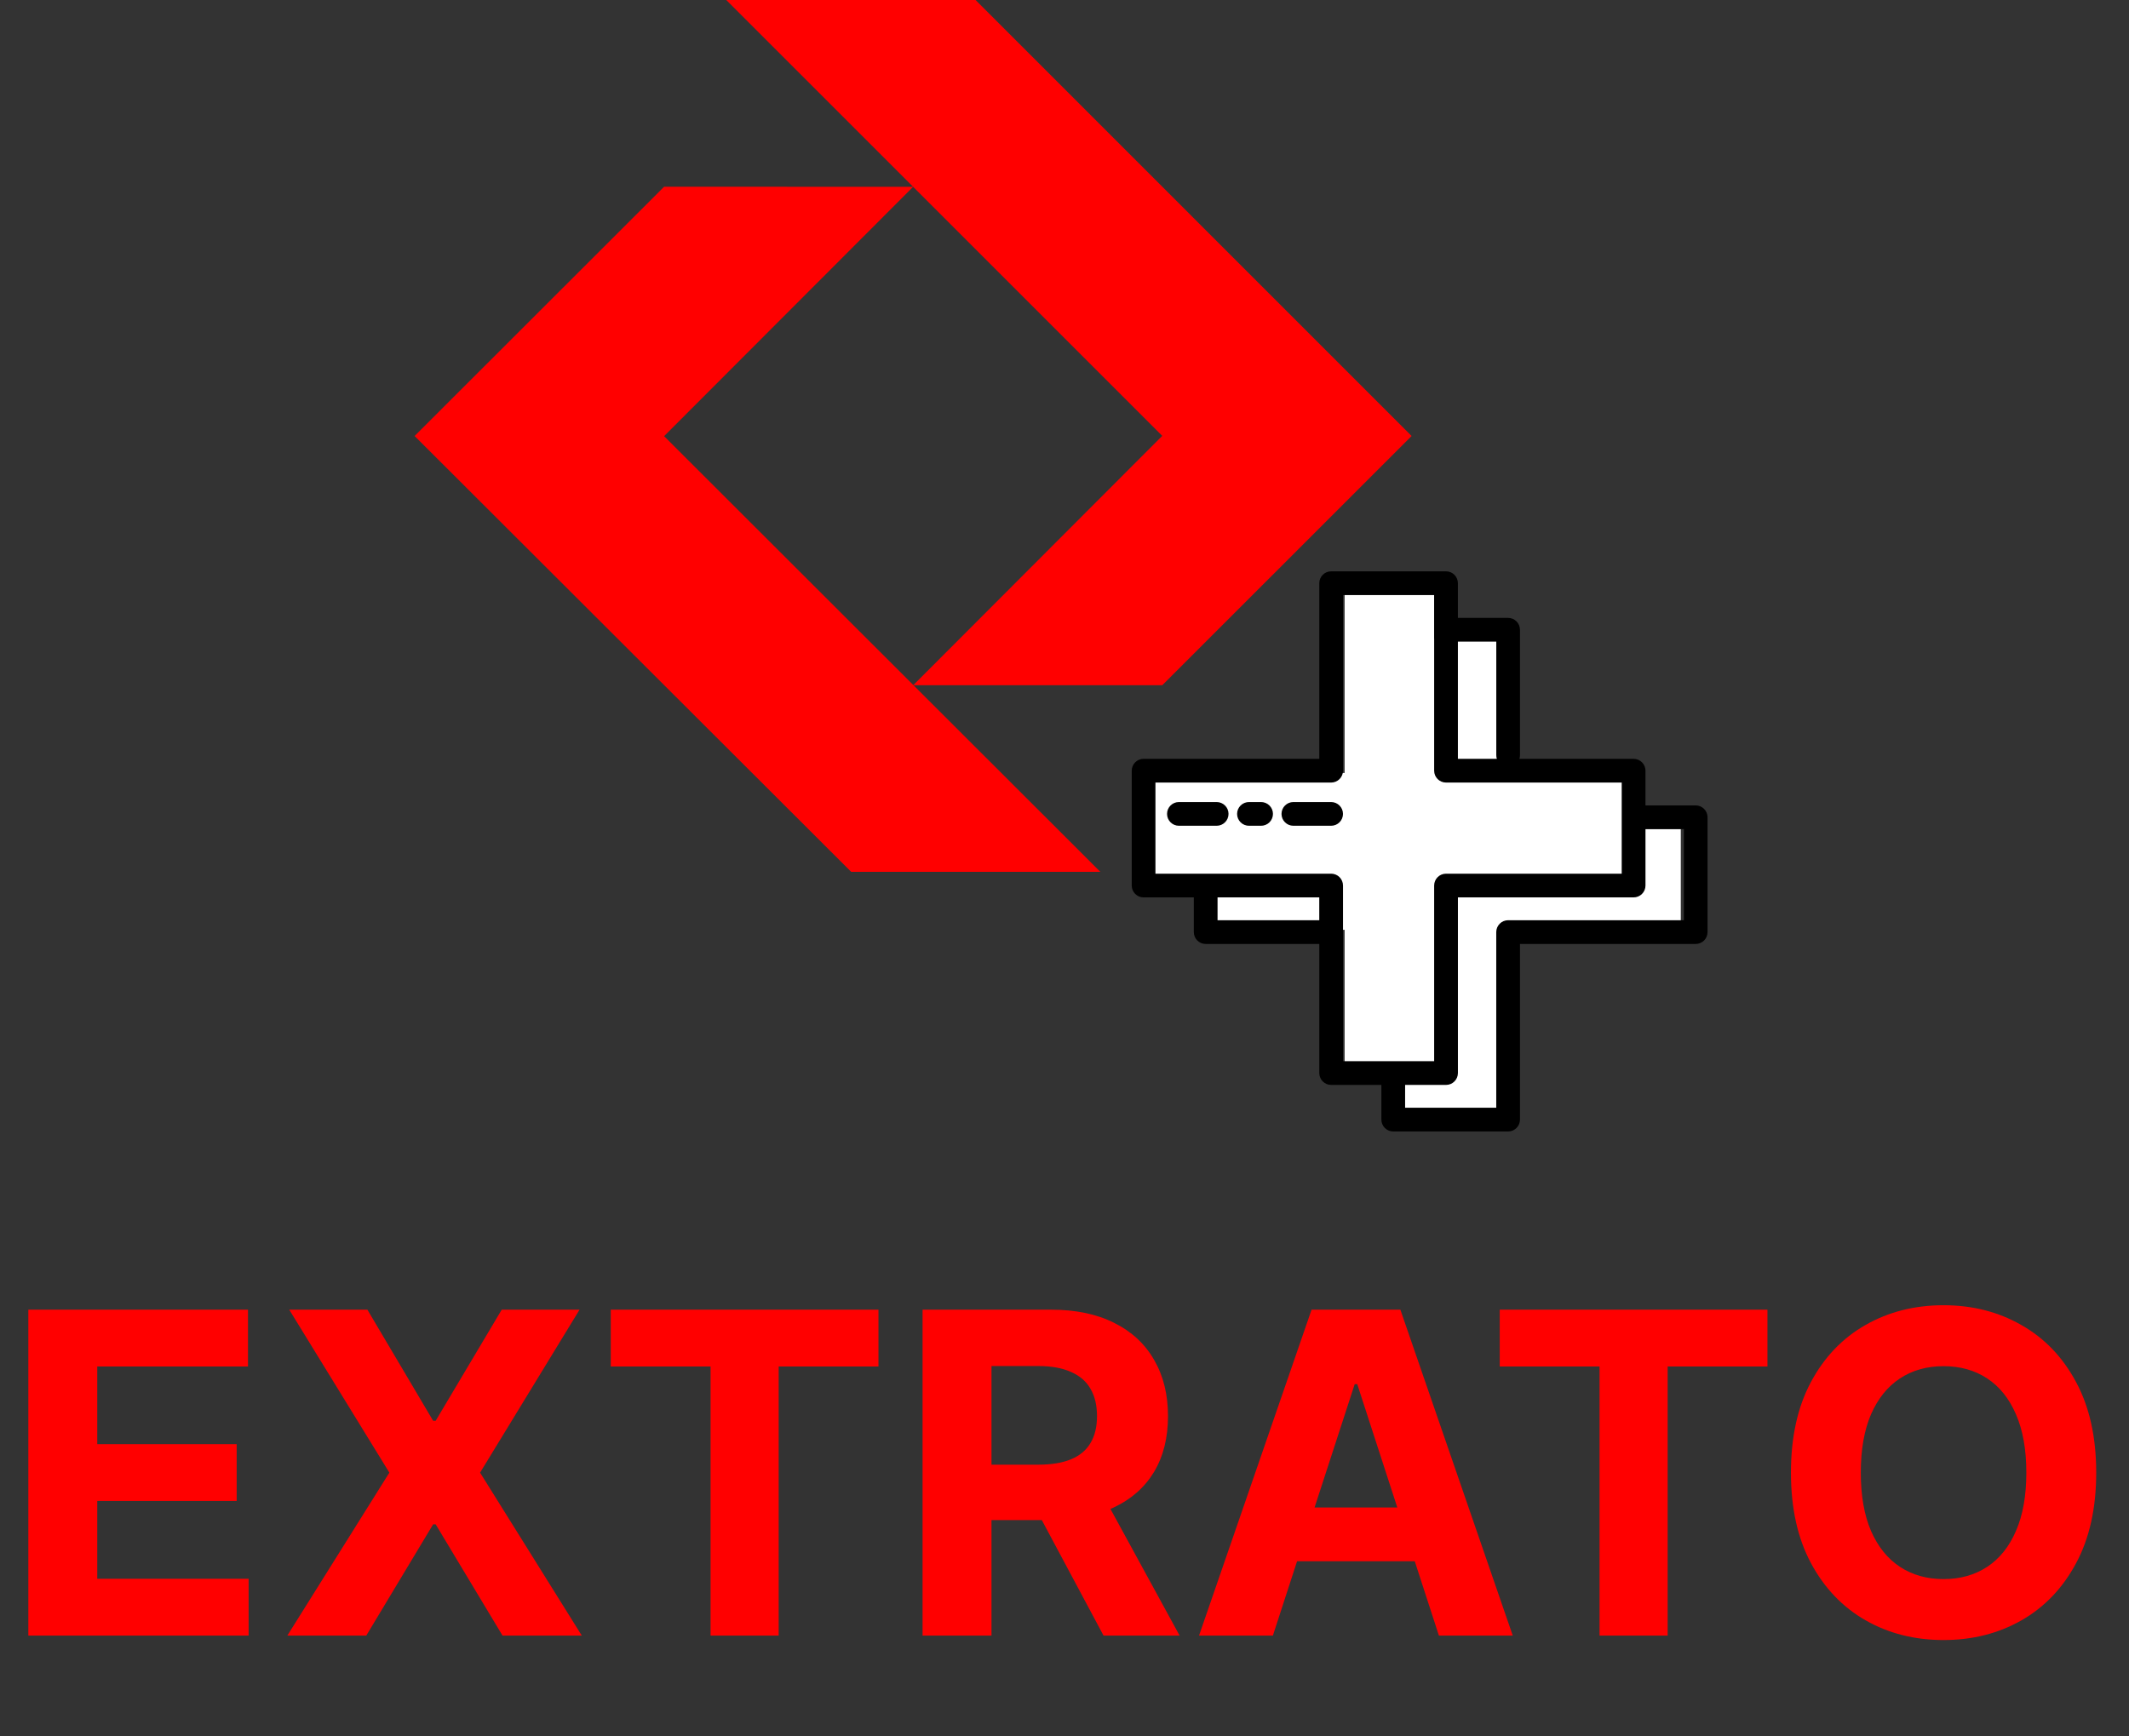<svg width="190" height="155" viewBox="0 0 190 155" fill="none" xmlns="http://www.w3.org/2000/svg">
<rect x="0" y="0" width="190" height="155" fill="#333333" stroke="none"/>
<path d="M2.528 146V116.909H22.131V121.98H8.679V128.912H21.122V133.983H8.679V140.929H22.188V146H2.528ZM32.788 116.909L38.654 126.824H38.881L44.776 116.909H51.722L42.844 131.455L51.921 146H44.847L38.881 136.071H38.654L32.688 146H25.643L34.748 131.455L25.813 116.909H32.788ZM54.506 121.98V116.909H78.398V121.98H69.492V146H63.413V121.98H54.506ZM82.333 146V116.909H93.81C96.007 116.909 97.882 117.302 99.435 118.088C100.998 118.865 102.186 119.968 103.001 121.398C103.825 122.818 104.237 124.49 104.237 126.412C104.237 128.344 103.82 130.006 102.987 131.398C102.153 132.78 100.946 133.841 99.364 134.58C97.792 135.318 95.889 135.688 93.654 135.688H85.969V130.744H92.66C93.834 130.744 94.809 130.583 95.586 130.261C96.362 129.939 96.94 129.456 97.319 128.812C97.707 128.169 97.901 127.368 97.901 126.412C97.901 125.446 97.707 124.632 97.319 123.969C96.94 123.306 96.358 122.804 95.572 122.463C94.795 122.113 93.815 121.938 92.631 121.938H88.484V146H82.333ZM98.043 132.761L105.273 146H98.484L91.41 132.761H98.043ZM113.597 146H107.006L117.049 116.909H124.975L135.004 146H128.413L121.126 123.557H120.898L113.597 146ZM113.185 134.565H128.754V139.366H113.185V134.565ZM133.842 121.98V116.909H157.734V121.98H148.828V146H142.749V121.98H133.842ZM187.074 131.455C187.074 134.627 186.473 137.326 185.27 139.551C184.077 141.777 182.448 143.476 180.384 144.651C178.329 145.815 176.018 146.398 173.452 146.398C170.866 146.398 168.546 145.811 166.491 144.636C164.437 143.462 162.813 141.762 161.619 139.537C160.426 137.312 159.83 134.617 159.83 131.455C159.83 128.282 160.426 125.583 161.619 123.358C162.813 121.133 164.437 119.437 166.491 118.273C168.546 117.098 170.866 116.511 173.452 116.511C176.018 116.511 178.329 117.098 180.384 118.273C182.448 119.437 184.077 121.133 185.27 123.358C186.473 125.583 187.074 128.282 187.074 131.455ZM180.838 131.455C180.838 129.4 180.53 127.667 179.915 126.256C179.309 124.845 178.452 123.775 177.344 123.045C176.236 122.316 174.938 121.952 173.452 121.952C171.965 121.952 170.668 122.316 169.56 123.045C168.452 123.775 167.59 124.845 166.974 126.256C166.368 127.667 166.065 129.4 166.065 131.455C166.065 133.509 166.368 135.242 166.974 136.653C167.59 138.064 168.452 139.134 169.56 139.864C170.668 140.593 171.965 140.957 173.452 140.957C174.938 140.957 176.236 140.593 177.344 139.864C178.452 139.134 179.309 138.064 179.915 136.653C180.53 135.242 180.838 133.509 180.838 131.455Z" fill="#FF0000"/>
<path d="M75.962 77.824H98.197L59.267 38.933L81.493 16.675L59.267 16.669L37 38.919L75.962 77.824Z" fill="#FF0000"/>
<path d="M87.062 0H64.814L103.723 38.908L81.501 61.165H103.728L125.978 38.919L87.062 0Z" fill="#FF0000"/>
<rect x="120" y="53" width="8" height="42" fill="white"/>
<rect x="103" y="69" width="42" height="10" fill="white"/>
<rect x="125" y="57" width="9" height="42" fill="white"/>
<rect x="108" y="74" width="42" height="9" fill="white"/>
<path fill-rule="evenodd" clip-rule="evenodd" d="M127.989 53.117H119.855V68.796C119.855 69.077 119.744 69.347 119.545 69.545C119.347 69.744 119.077 69.855 118.798 69.855H103.116V77.989H118.798C119.077 77.989 119.347 78.101 119.545 78.299C119.744 78.498 119.855 78.768 119.855 79.049V94.728H127.989V79.049C127.989 78.462 128.464 77.989 129.049 77.989H144.728V69.855H129.049C128.464 69.855 127.989 69.38 127.989 68.796V53.117ZM108.659 80.106H117.736V82.145H108.659V80.106ZM125.398 96.845H129.051C129.635 96.845 130.11 96.37 130.11 95.785V80.106H145.787C146.068 80.106 146.338 79.997 146.537 79.798C146.737 79.6 146.849 79.33 146.849 79.049V74.01H150.275V82.144H134.589C134.004 82.144 133.531 82.62 133.531 83.204V98.883H125.397L125.398 96.845ZM133.583 67.737H130.108V57.272H133.534V67.411C133.534 67.523 133.549 67.632 133.585 67.737L133.583 67.737ZM130.108 55.156H134.589C134.87 55.156 135.14 55.267 135.338 55.466C135.537 55.664 135.648 55.934 135.648 56.215V67.411C135.648 67.523 135.63 67.632 135.597 67.737H145.788C146.069 67.737 146.338 67.848 146.537 68.047C146.738 68.245 146.849 68.515 146.849 68.796V71.894H151.332C151.914 71.896 152.387 72.369 152.387 72.951V83.204C152.387 83.485 152.276 83.755 152.077 83.954C151.879 84.152 151.609 84.263 151.328 84.263H135.648V99.943C135.648 100.224 135.537 100.491 135.338 100.69C135.14 100.888 134.87 101 134.589 101H124.338C123.754 101 123.281 100.527 123.279 99.943V96.845H118.798C118.212 96.845 117.739 96.372 117.739 95.785V84.263H107.6C107.015 84.263 106.54 83.788 106.54 83.204V80.106H102.059C101.473 80.106 101 79.633 101 79.049V68.796C101 68.212 101.473 67.737 102.059 67.737H117.739V52.057C117.739 51.473 118.212 51 118.798 51H129.049C129.633 51 130.106 51.473 130.108 52.057L130.108 55.156ZM105.211 73.712H105.209C104.625 73.712 104.152 73.237 104.152 72.653C104.152 72.068 104.624 71.595 105.209 71.595H108.579C109.163 71.595 109.638 72.068 109.638 72.653C109.638 73.237 109.163 73.712 108.579 73.712H105.211ZM111.487 73.712C111.202 73.719 110.925 73.609 110.722 73.411C110.519 73.212 110.403 72.938 110.403 72.653C110.403 72.369 110.519 72.095 110.722 71.897C110.925 71.698 111.202 71.589 111.487 71.595H112.522H112.52C112.805 71.589 113.082 71.698 113.285 71.897C113.488 72.095 113.604 72.369 113.604 72.653C113.604 72.938 113.488 73.212 113.285 73.411C113.082 73.609 112.805 73.719 112.52 73.712H111.487ZM118.796 71.595H118.794C119.38 71.595 119.853 72.068 119.853 72.655C119.853 73.239 119.38 73.712 118.794 73.712H115.426C114.842 73.712 114.367 73.239 114.367 72.655C114.367 72.068 114.842 71.595 115.426 71.595H118.796Z" fill="black"/>
</svg>
